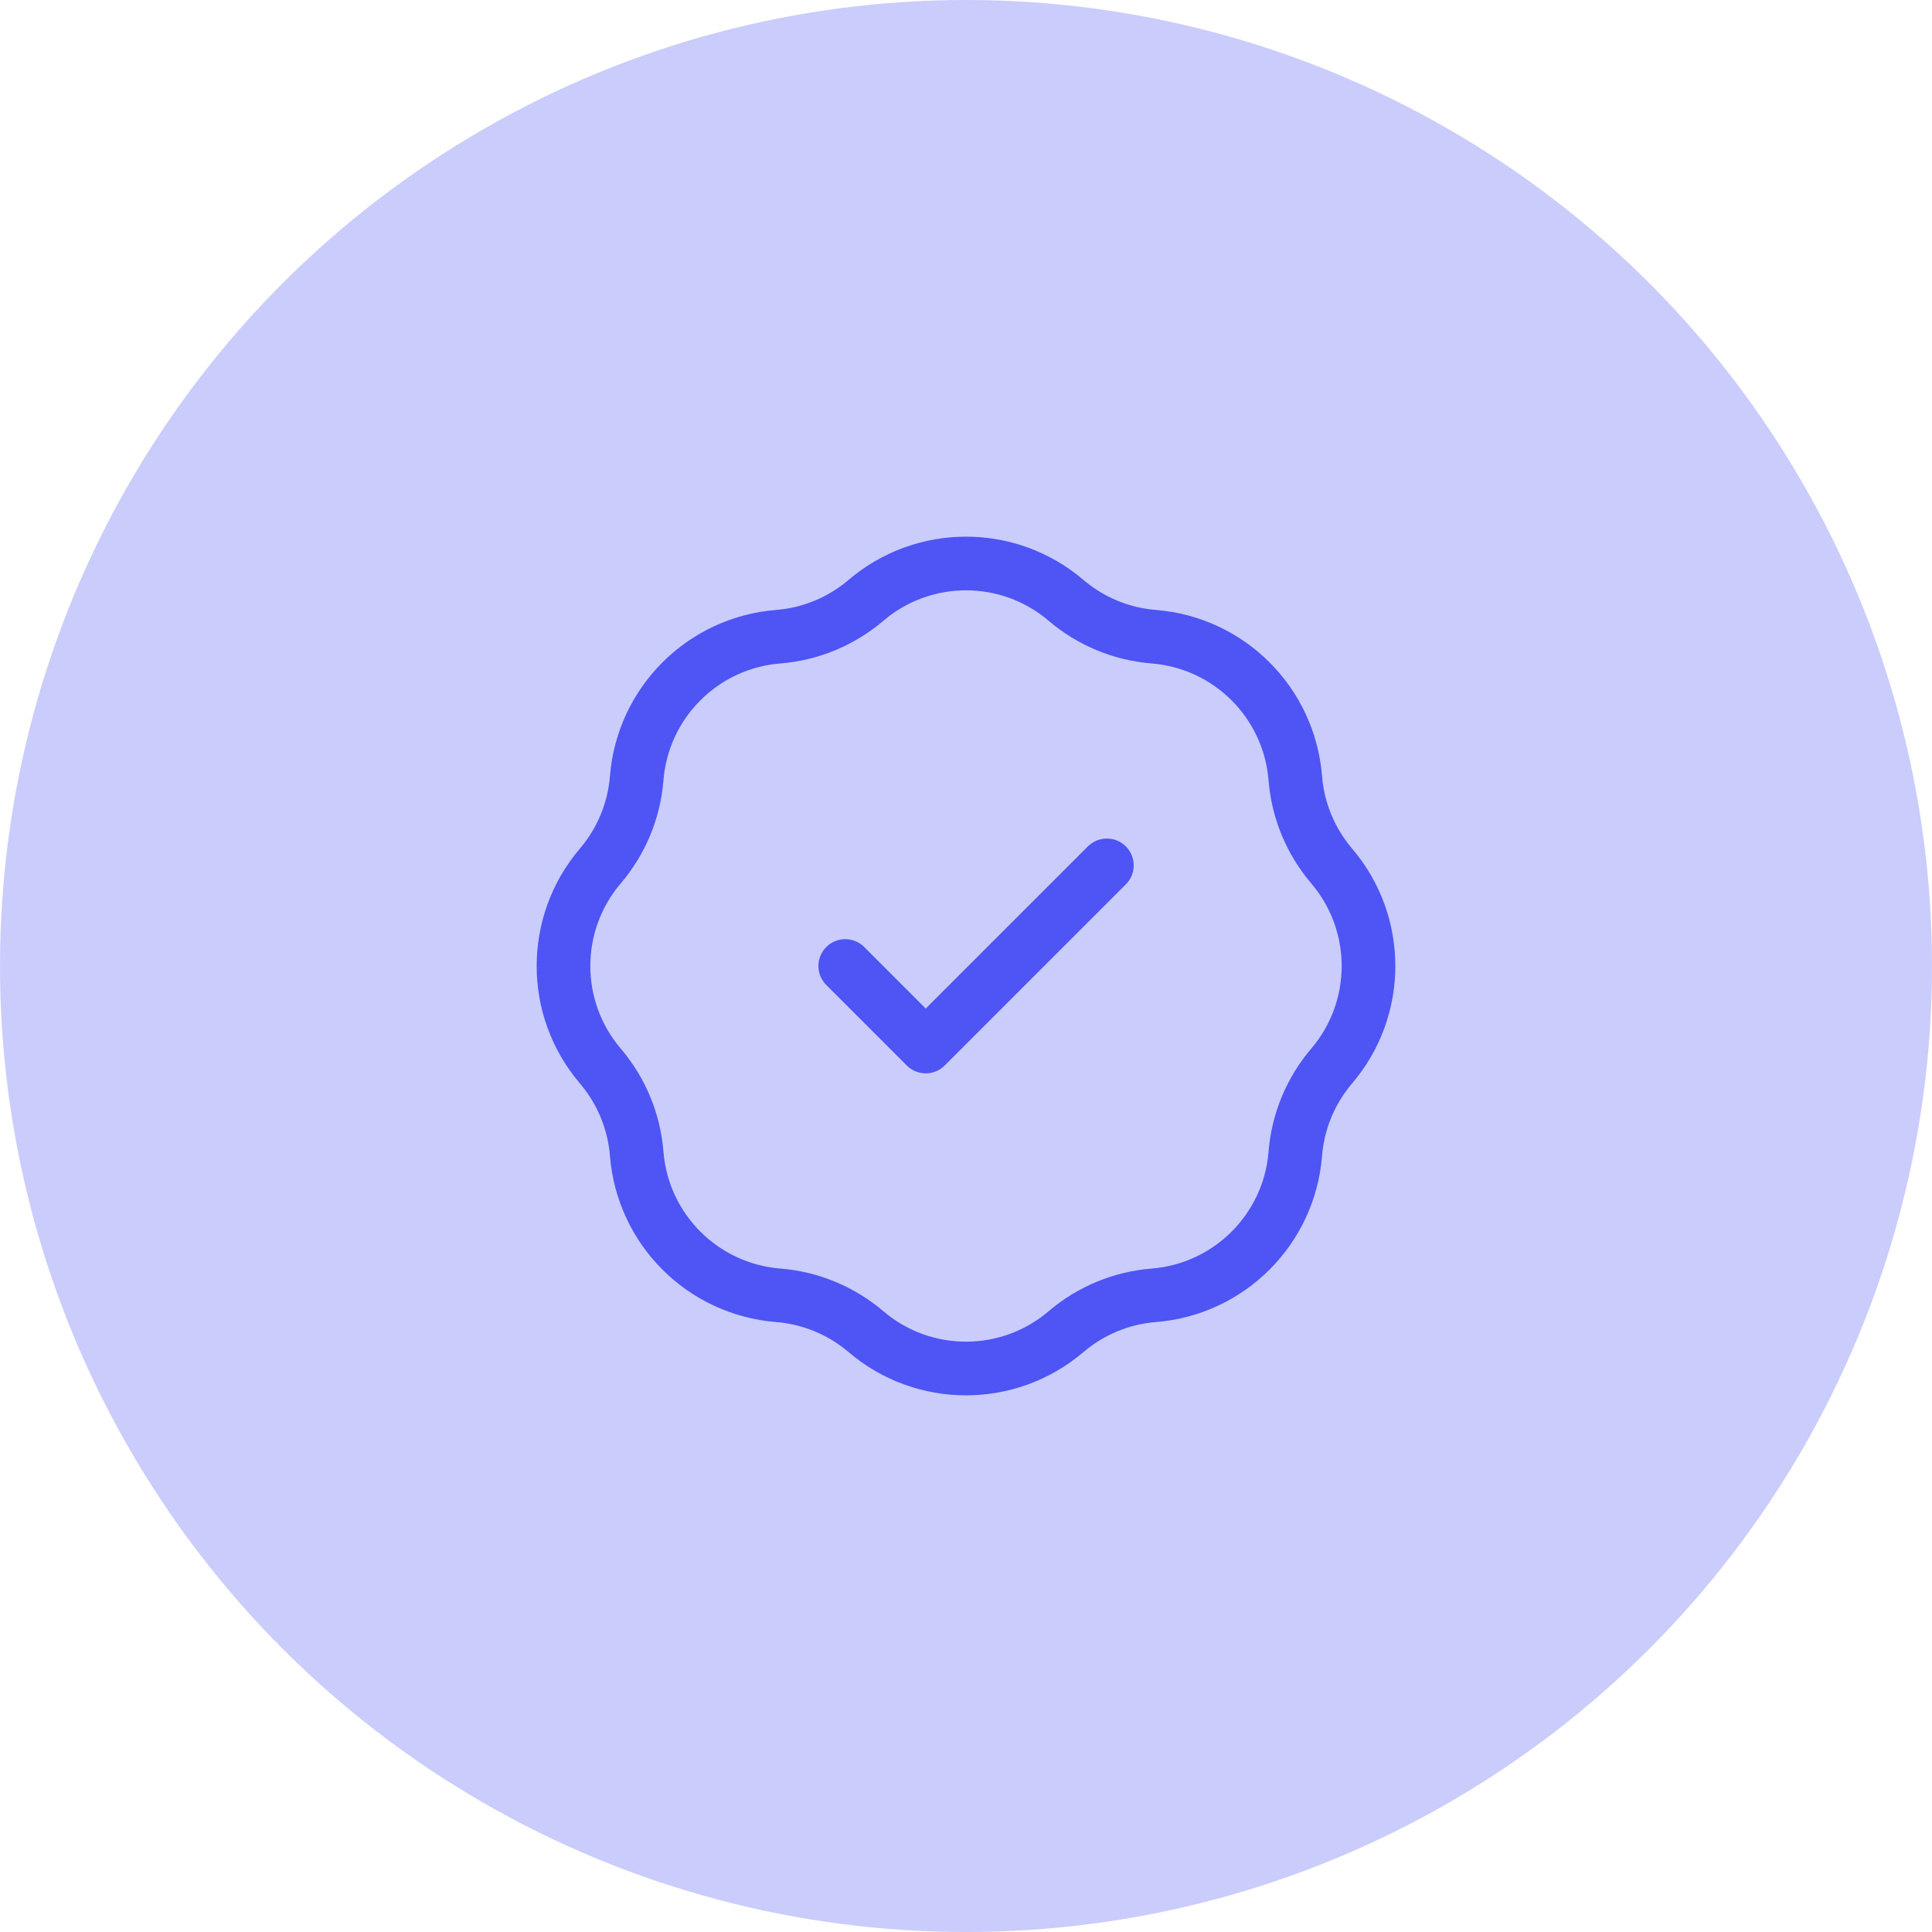<svg width="72" height="72" viewBox="0 0 72 72" fill="none" xmlns="http://www.w3.org/2000/svg">
<circle cx="36" cy="36" r="36" fill="#4E55F4" fill-opacity="0.3"/>
<path d="M31.5 36L34.5 39L41.25 32.25M29.001 23.728C30.206 23.632 31.351 23.158 32.272 22.373C34.42 20.542 37.58 20.542 39.728 22.373C40.649 23.158 41.794 23.632 42.999 23.728C45.813 23.953 48.047 26.187 48.272 29.001C48.368 30.206 48.842 31.351 49.627 32.272C51.458 34.42 51.458 37.58 49.627 39.728C48.842 40.649 48.368 41.794 48.272 42.999C48.047 45.813 45.813 48.047 42.999 48.272C41.794 48.368 40.649 48.842 39.728 49.627C37.58 51.458 34.42 51.458 32.272 49.627C31.351 48.842 30.206 48.368 29.001 48.272C26.187 48.047 23.953 45.813 23.728 42.999C23.632 41.794 23.158 40.649 22.373 39.728C20.542 37.58 20.542 34.42 22.373 32.272C23.158 31.351 23.632 30.206 23.728 29.001C23.953 26.187 26.187 23.953 29.001 23.728Z" stroke="#4E55F4" stroke-width="2" stroke-linecap="round" stroke-linejoin="round"/>
</svg>
